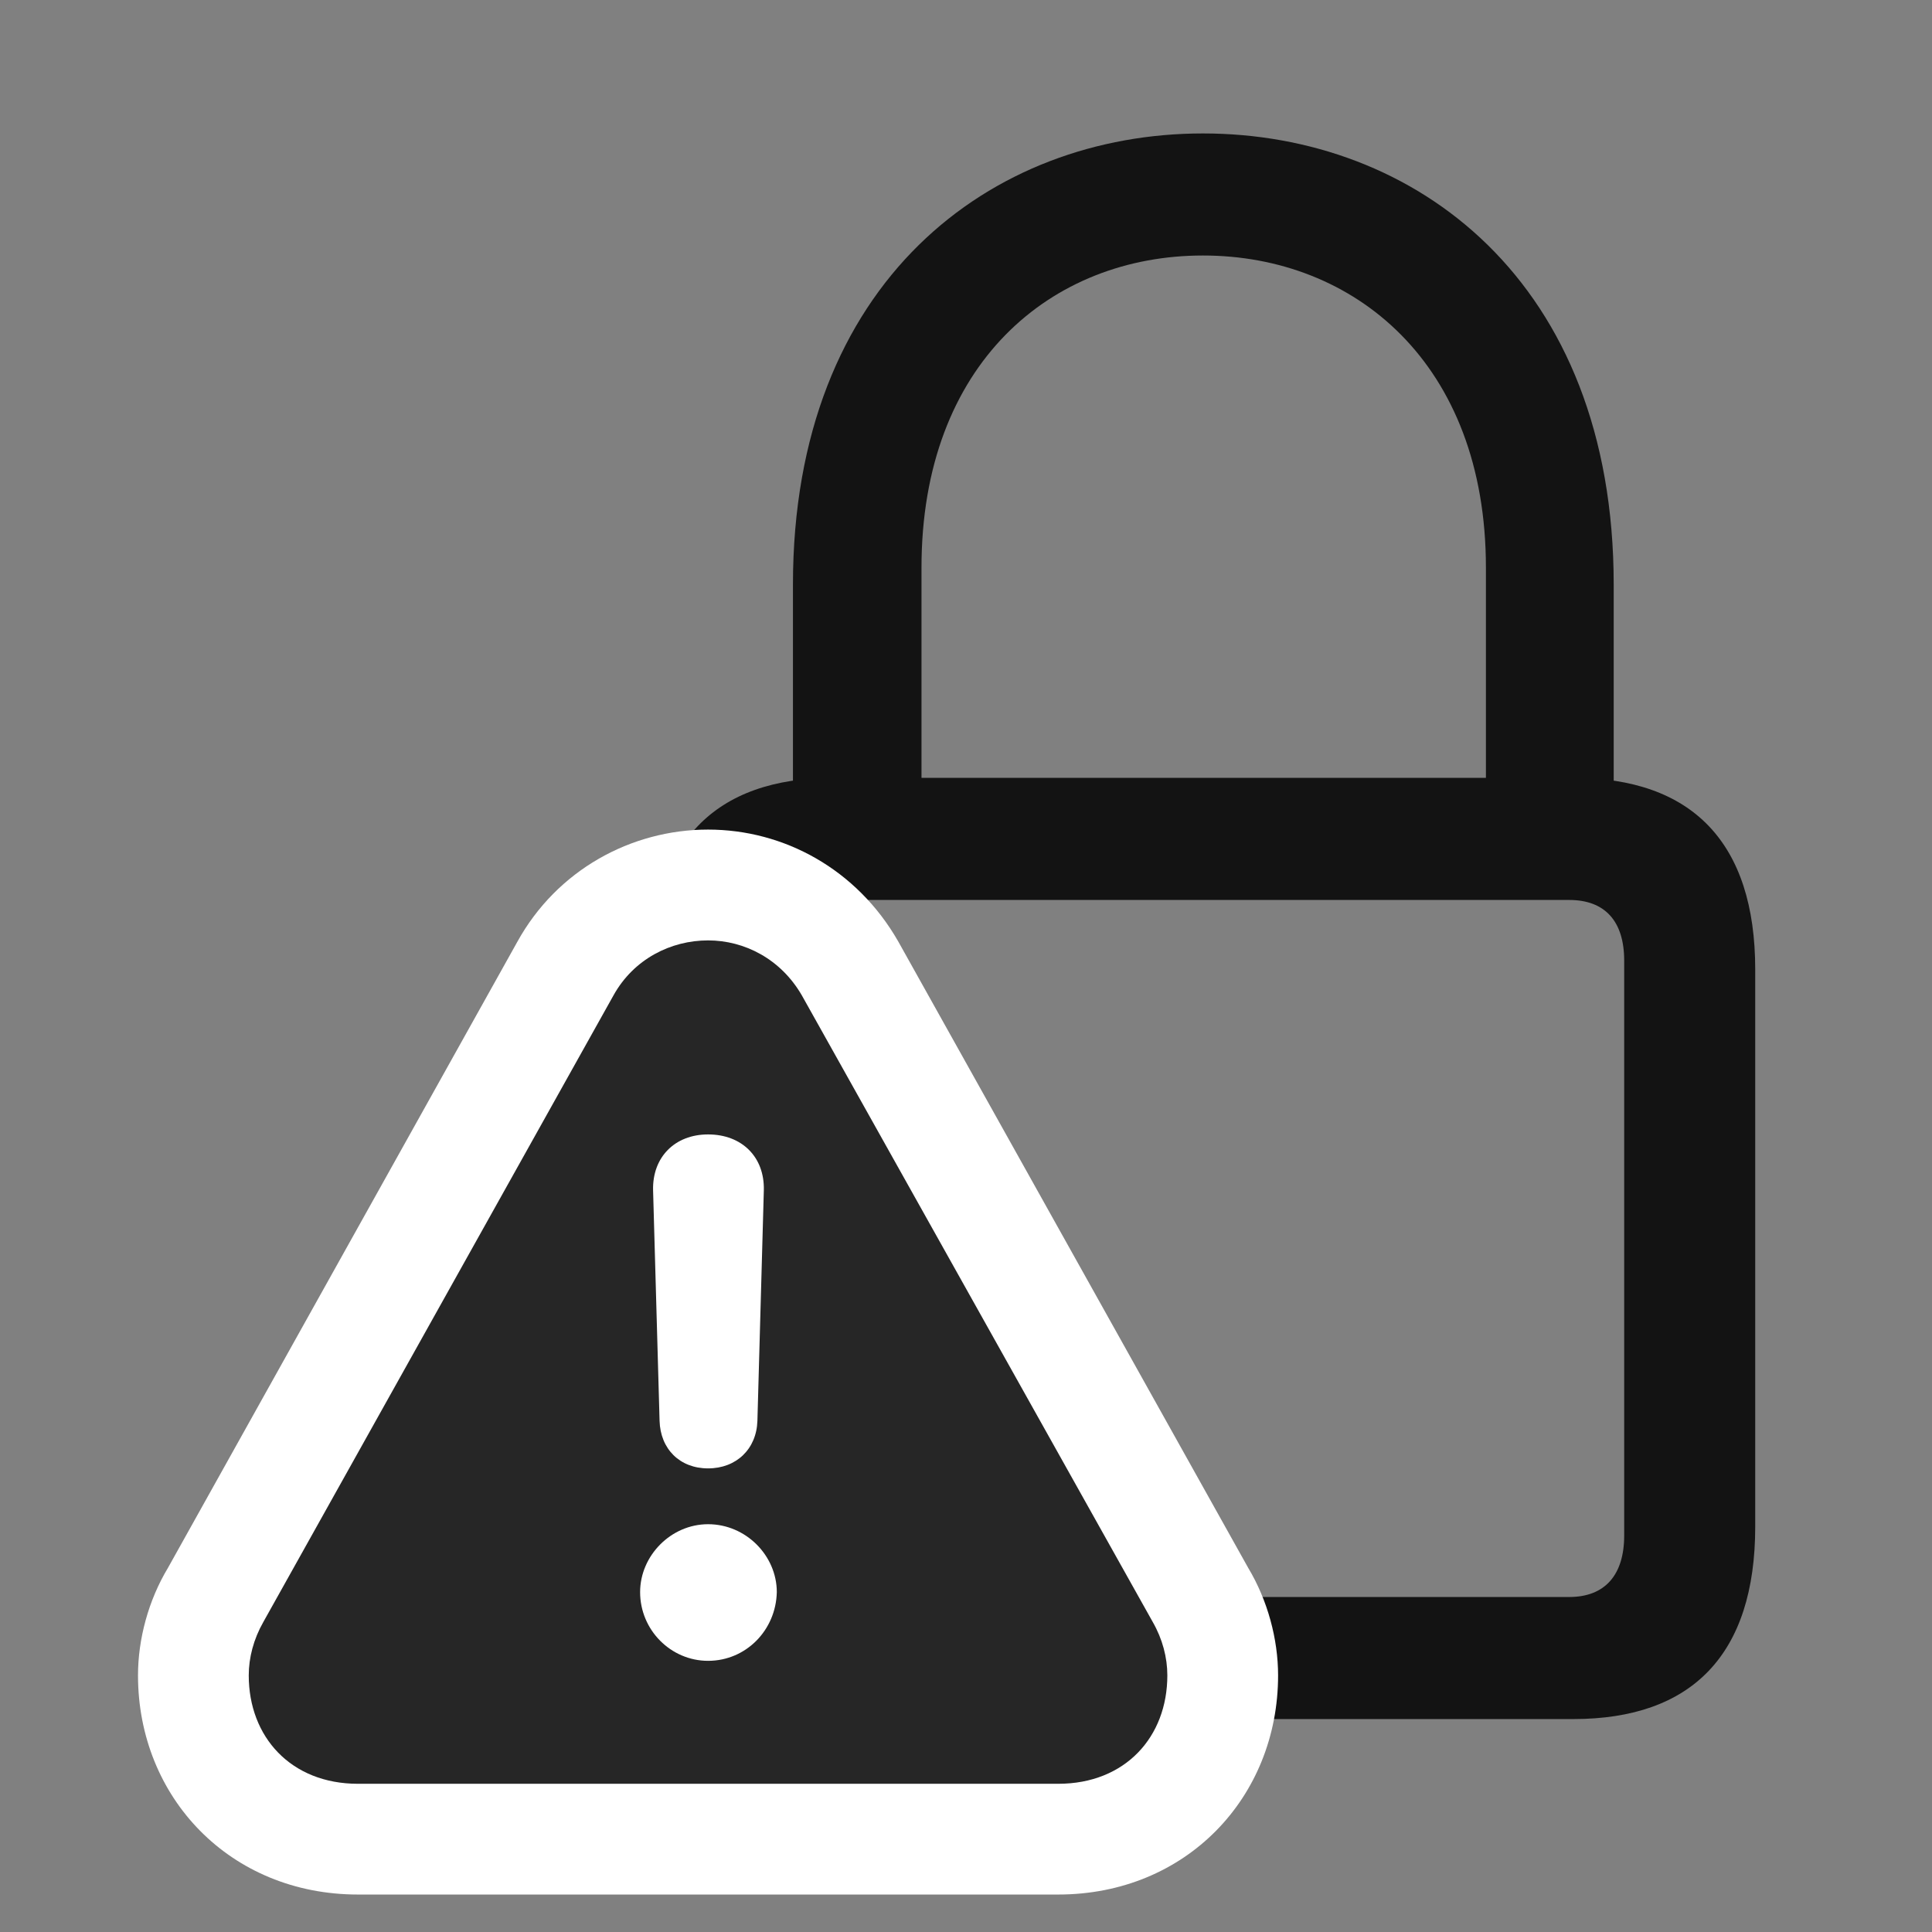 <svg width="28" height="28" viewBox="0 0 28 28" fill="none" xmlns="http://www.w3.org/2000/svg">
<rect x="0" y="0" width="28" height="28" fill="#808080" stroke="none"/>
<g clip-path="url(#clip0_2124_50259)">
<path d="M12.078 24.914H22.801C24.523 24.914 25.438 23.977 25.438 22.125V14.051C25.438 12.211 24.523 11.273 22.801 11.273H12.078C10.355 11.273 9.441 12.211 9.441 14.051V22.125C9.441 23.977 10.355 24.914 12.078 24.914ZM12.137 23.145C11.633 23.145 11.34 22.828 11.34 22.254V13.922C11.34 13.348 11.633 13.043 12.137 13.043H22.742C23.258 13.043 23.539 13.348 23.539 13.922V22.254C23.539 22.828 23.258 23.145 22.742 23.145H12.137ZM11.492 12.176H13.355V8.227C13.355 5.262 15.242 3.703 17.434 3.703C19.625 3.703 21.535 5.262 21.535 8.227V12.176H23.387V8.473C23.387 4.066 20.504 1.934 17.434 1.934C14.375 1.934 11.492 4.066 11.492 8.473V12.176Z" fill="black" fill-opacity="0.85"/>
<path d="M5.188 27.457H15.336C17.188 27.457 18.523 26.051 18.523 24.281C18.523 23.754 18.371 23.191 18.09 22.723L13.016 13.641C12.418 12.598 11.363 12.023 10.262 12.023C9.148 12.023 8.07 12.609 7.496 13.652L2.434 22.723C2.152 23.191 2 23.754 2 24.281C2 26.051 3.336 27.457 5.188 27.457Z" fill="white"/>
<path d="M5.188 25.852H15.336C16.309 25.852 16.918 25.172 16.918 24.281C16.918 24.023 16.848 23.754 16.707 23.508L11.621 14.426C11.316 13.898 10.789 13.629 10.262 13.629C9.723 13.629 9.184 13.898 8.891 14.426L3.816 23.508C3.676 23.754 3.605 24.023 3.605 24.281C3.605 25.172 4.215 25.852 5.188 25.852Z" fill="black" fill-opacity="0.85"/>
<path d="M10.262 24.07C9.723 24.07 9.277 23.625 9.277 23.074C9.277 22.547 9.723 22.09 10.262 22.09C10.812 22.09 11.258 22.547 11.258 23.074C11.246 23.625 10.812 24.07 10.262 24.07ZM10.262 21.281C9.852 21.281 9.57 21 9.559 20.59L9.465 17.25C9.453 16.77 9.781 16.441 10.262 16.441C10.754 16.441 11.082 16.77 11.07 17.25L10.977 20.59C10.965 21 10.672 21.281 10.262 21.281Z" fill="white"/>
</g>
<defs>
<clipPath id="clip0_2124_50259">
<rect width="23.438" height="27.457" fill="white" transform="translate(2)"/>
</clipPath>
</defs>
</svg>

